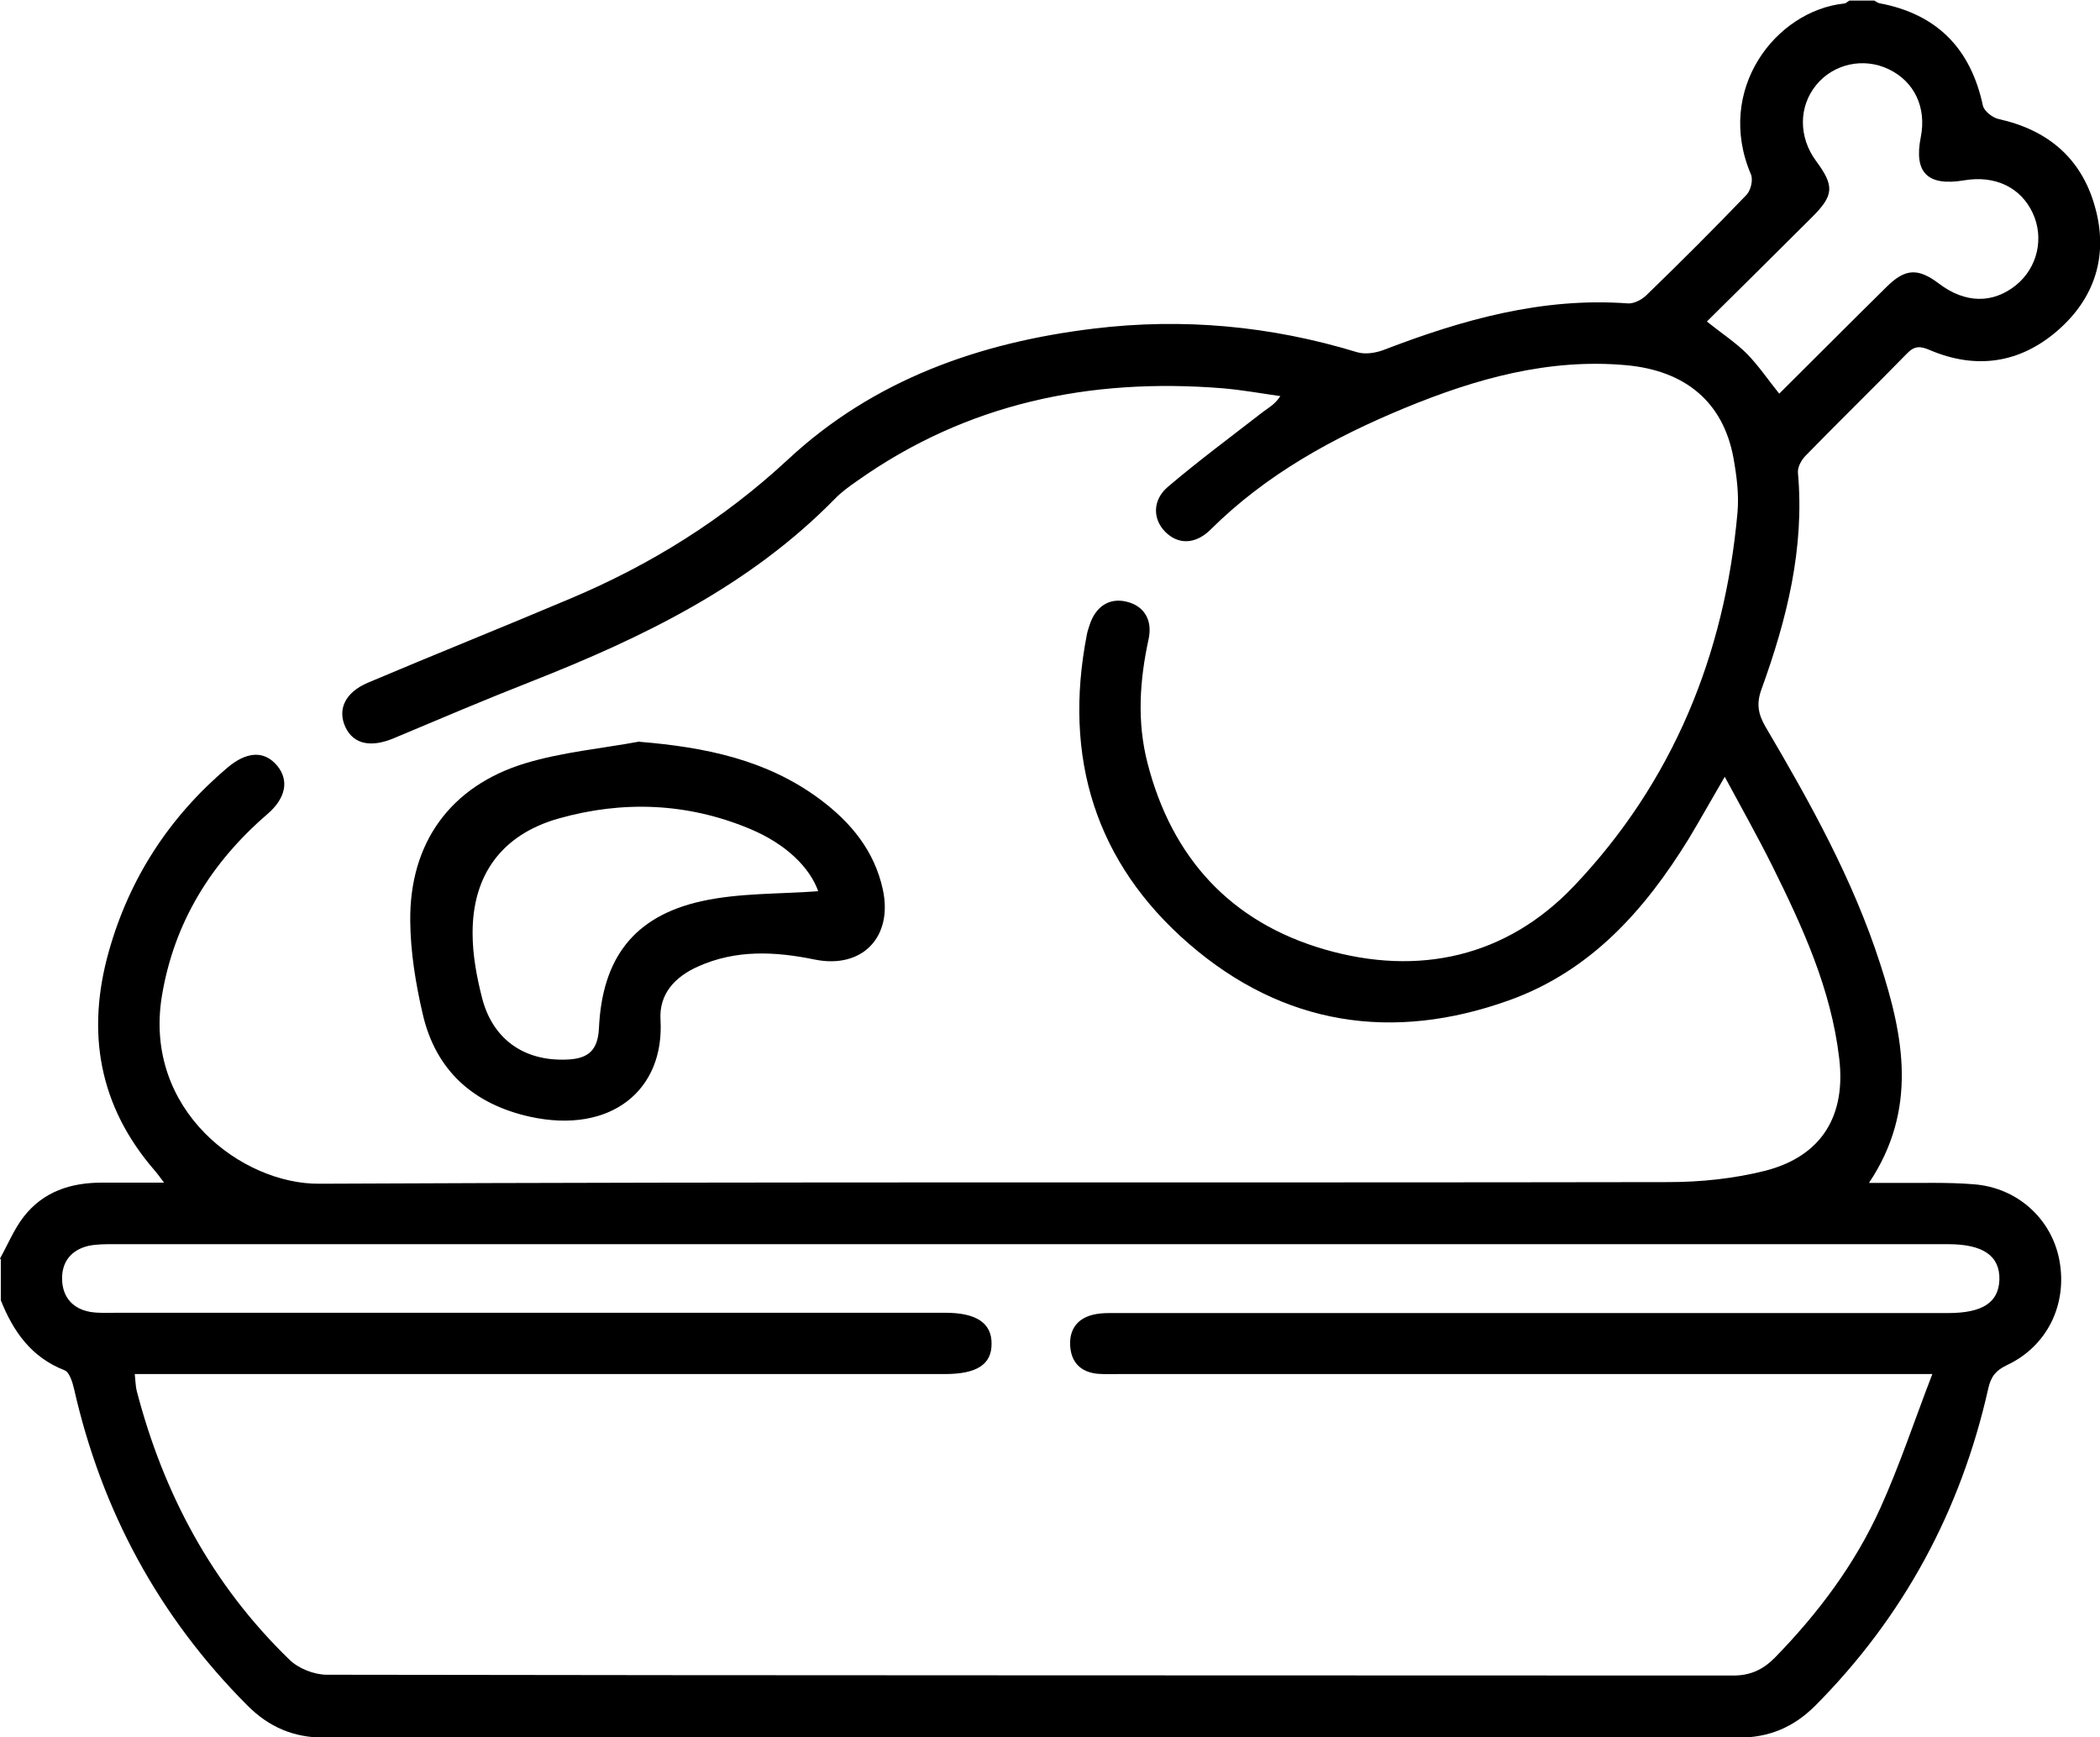 <?xml version="1.0" encoding="UTF-8"?>
<svg id="Capa_2" xmlns="http://www.w3.org/2000/svg" viewBox="0 0 77.45 64.07">
  <g id="Capa_1-2" data-name="Capa_1">
    <g id="_x39_Ttokc.tif">
      <g>
        <path d="M0,46.42c.29-.52.52-1.09.88-1.55.72-.92,1.73-1.25,2.87-1.25.72,0,1.43,0,2.3,0-.18-.24-.25-.34-.33-.43-2.08-2.39-2.55-5.13-1.7-8.12.76-2.69,2.23-4.94,4.36-6.75.73-.62,1.38-.64,1.85-.07.43.53.32,1.18-.36,1.77-2.08,1.79-3.45,4-3.9,6.72-.69,4.22,2.97,6.94,5.8,6.92,16.59-.08,33.17-.03,49.76-.06,1.2,0,2.43-.13,3.58-.42,2.08-.54,2.98-2.03,2.72-4.16-.3-2.55-1.35-4.83-2.47-7.09-.54-1.08-1.13-2.13-1.75-3.28-.48.82-.89,1.56-1.33,2.29-1.62,2.63-3.61,4.87-6.61,5.95-4.31,1.55-8.34.93-11.81-2.07-3.47-3-4.65-6.89-3.78-11.39.02-.12.06-.24.1-.36.22-.7.73-1.03,1.36-.88.64.15.98.66.82,1.39-.33,1.52-.43,3.04-.04,4.56.9,3.51,3.08,5.88,6.54,6.88,3.46,1,6.7.28,9.19-2.34,3.64-3.83,5.56-8.52,6.03-13.77.06-.67-.03-1.36-.15-2.03-.38-2.05-1.77-3.21-3.95-3.41-2.87-.26-5.55.5-8.15,1.57-2.64,1.09-5.13,2.45-7.19,4.5-.56.55-1.2.55-1.67.07-.46-.47-.47-1.17.11-1.66,1.13-.96,2.32-1.84,3.49-2.75.21-.16.45-.28.65-.59-.71-.1-1.42-.23-2.14-.29-4.88-.39-9.42.55-13.47,3.42-.29.2-.58.41-.82.66-3.15,3.21-7.07,5.11-11.18,6.73-1.71.67-3.4,1.39-5.09,2.1-.84.35-1.47.22-1.77-.39-.32-.66-.03-1.3.82-1.66,2.48-1.05,4.98-2.05,7.46-3.1,2.97-1.25,5.65-2.92,8.04-5.14,3.15-2.93,7.05-4.31,11.27-4.82,3.29-.4,6.53-.1,9.71.87.3.09.69.03,1-.09,2.89-1.11,5.83-1.94,8.98-1.71.23.02.53-.14.7-.31,1.25-1.21,2.48-2.44,3.68-3.69.16-.16.25-.55.17-.75-1.34-3.13.91-6.04,3.43-6.31.07,0,.13-.07.2-.11.3,0,.61,0,.91,0,.07.03.13.09.2.1,2.12.4,3.36,1.67,3.81,3.77.04.2.35.45.58.5,1.81.4,3.05,1.44,3.55,3.22.51,1.78.02,3.37-1.37,4.58-1.39,1.21-3.01,1.45-4.72.72-.35-.15-.56-.16-.84.13-1.23,1.26-2.49,2.49-3.73,3.76-.16.16-.31.43-.29.64.25,2.78-.41,5.4-1.34,7.97-.2.54-.13.92.14,1.39,1.65,2.8,3.23,5.64,4.23,8.74.87,2.68,1.4,5.38-.41,8.09.38,0,.64,0,.91,0,.98.01,1.97-.03,2.95.05,1.61.12,2.87,1.27,3.16,2.79.31,1.63-.44,3.18-1.93,3.88-.4.19-.59.41-.69.86-1.01,4.5-3.12,8.42-6.38,11.7-.8.8-1.71,1.18-2.83,1.18-17.39,0-34.77,0-52.16,0-1.12,0-2.03-.38-2.83-1.18-3.27-3.28-5.38-7.18-6.4-11.69-.06-.25-.17-.61-.35-.68-1.23-.48-1.89-1.43-2.35-2.58,0-.5,0-1.01,0-1.51ZM71.28,50.68c-.56,0-.86,0-1.15,0-9.63,0-19.26,0-28.89,0-.25,0-.51.01-.76-.01-.61-.06-.97-.41-1.01-1.02-.04-.61.26-1.02.85-1.16.29-.07.6-.06.9-.06,10.21,0,20.42,0,30.63,0,1.27,0,1.86-.39,1.89-1.23.02-.88-.6-1.31-1.89-1.31-22.56,0-45.12,0-67.68,0-.3,0-.61,0-.9.06-.65.15-1,.6-.98,1.25.02.65.4,1.08,1.05,1.19.32.05.65.03.98.03,10.18,0,20.37,0,30.55,0,1.14,0,1.71.38,1.7,1.15,0,.76-.55,1.11-1.72,1.11-9.65,0-19.31,0-28.96,0h-.92c.03.27.03.45.07.61.99,3.81,2.79,7.17,5.63,9.92.33.33.92.56,1.38.56,17.29.03,34.58.02,51.87.03.63,0,1.09-.21,1.53-.65,1.6-1.64,2.96-3.45,3.9-5.53.71-1.57,1.25-3.21,1.92-4.95ZM62.94,11.85c.56.45,1.07.78,1.49,1.2.43.44.78.96,1.19,1.47,1.33-1.32,2.64-2.64,3.97-3.95.68-.67,1.15-.69,1.92-.11.96.73,1.98.75,2.84.06.79-.64,1.05-1.73.62-2.66-.44-.95-1.39-1.4-2.52-1.21-1.36.23-1.87-.28-1.61-1.59.22-1.1-.24-2.06-1.19-2.51-.92-.44-2.03-.2-2.67.59-.65.8-.65,1.92,0,2.8.68.92.66,1.26-.15,2.07-1.28,1.28-2.57,2.55-3.88,3.85Z"/>
        <path d="M23.59,27.36c2.42.2,4.69.66,6.65,2.12,1.14.85,2.01,1.9,2.32,3.33.38,1.76-.77,2.94-2.52,2.58-1.46-.3-2.9-.37-4.3.26-.85.38-1.44,1.01-1.38,1.97.15,2.59-1.83,4.22-4.81,3.57-2.08-.46-3.48-1.7-3.96-3.79-.26-1.12-.45-2.28-.46-3.43-.03-2.88,1.48-4.98,4.25-5.82,1.36-.41,2.8-.54,4.21-.8ZM30.18,32.88c-.31-.88-1.19-1.76-2.55-2.32-2.29-.95-4.66-1.04-7.03-.37-2.08.59-3.18,2.07-3.17,4.24,0,.79.15,1.6.35,2.38.39,1.52,1.55,2.34,3.13,2.27.81-.03,1.14-.36,1.18-1.16.12-2.56,1.27-4.12,3.78-4.68,1.4-.31,2.87-.26,4.32-.37Z"/>
      </g>
    </g>
  </g>
</svg>